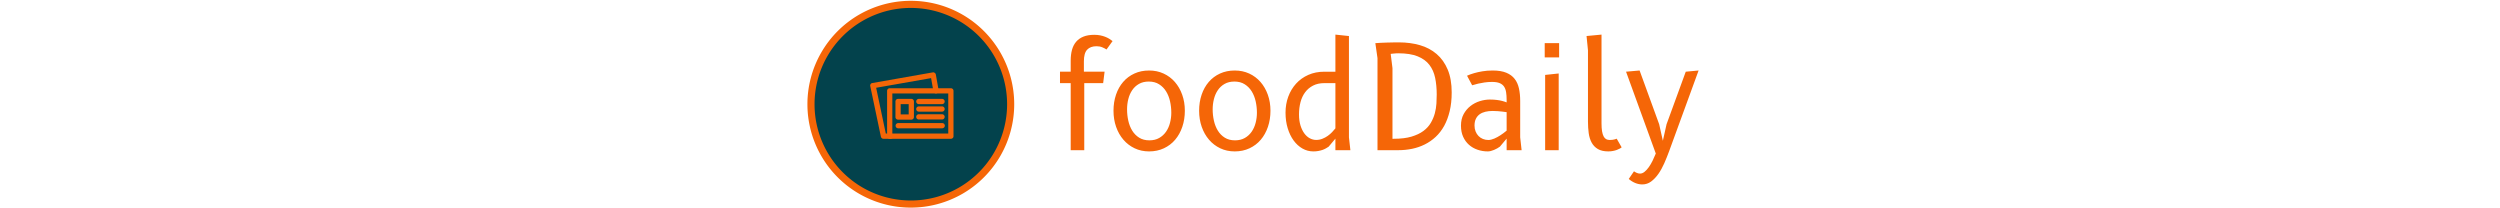 <svg xmlns="http://www.w3.org/2000/svg" xml:space="preserve" width="1500" height="125" data-id="lg_gv5N27b421p34f3keW" data-version="1" viewBox="0 0 1500 125"><g data-padding="20"><g transform="translate(10 2.4)scale(.962)"><rect width="405.204" height="100.57" x="170.593" y="-387.665" fill="none" rx="0" ry="0" transform="translate(477.9 400.6)"/><path fill="#f56607" d="M650.725 49.34v-7.12h6.67v-6.89q0-3.79.82-6.77.83-2.98 2.61-5.05t4.56-3.18 6.69-1.11q2.01 0 3.68.33t3.07.87q1.4.53 2.58 1.24 1.18.72 2.11 1.47l-3.78 5.25q-.94-.66-2.58-1.35-1.65-.69-3.65-.69-3.83 0-5.85 2.16-2.03 2.15-2.03 7.27v6.45h12.91l-.89 7.12h-11.79v41.83h-8.46V49.34Zm55.58 42.6q-4.94 0-9.02-1.94-4.07-1.93-7-5.34-2.94-3.4-4.57-8.05-1.62-4.65-1.62-10.04 0-5.38 1.56-9.99 1.56-4.6 4.45-7.96t7.01-5.25q4.11-1.89 9.19-1.89 4.94 0 9.03 1.89t7.03 5.25 4.58 7.96q1.65 4.61 1.65 9.99 0 5.39-1.58 10.04t-4.47 8.05q-2.89 3.41-7.03 5.34-4.14 1.94-9.21 1.94m13.84-24.16q0-3.61-.78-7.08t-2.47-6.21q-1.69-2.73-4.36-4.42-2.67-1.7-6.41-1.7-3.56 0-6.14 1.47t-4.23 3.92-2.43 5.56q-.77 3.12-.77 6.41 0 3.6.77 7.07.78 3.48 2.45 6.19t4.32 4.38 6.38 1.67q3.52 0 6.1-1.47 2.58-1.46 4.27-3.89t2.49-5.54q.81-3.12.81-6.36m39.56 24.16q-4.94 0-9.02-1.94-4.07-1.93-7-5.34-2.94-3.4-4.57-8.05-1.62-4.65-1.62-10.04 0-5.38 1.56-9.99 1.56-4.6 4.45-7.96t7.01-5.25q4.11-1.89 9.19-1.89 4.94 0 9.03 1.89t7.03 5.25 4.58 7.96q1.65 4.61 1.65 9.99 0 5.39-1.58 10.04t-4.47 8.05q-2.89 3.41-7.03 5.34-4.14 1.94-9.21 1.94m13.84-24.16q0-3.61-.78-7.08t-2.47-6.21q-1.69-2.73-4.36-4.42-2.67-1.7-6.41-1.7-3.56 0-6.14 1.47t-4.23 3.92-2.43 5.56q-.78 3.12-.78 6.41 0 3.6.78 7.07.78 3.48 2.45 6.19t4.32 4.38 6.38 1.67q3.52 0 6.1-1.47 2.58-1.46 4.27-3.89t2.49-5.54q.81-3.12.81-6.36m48.95-18.43h-6.86q-4.09 0-7.07 1.54-2.99 1.53-4.94 4.16-1.96 2.62-2.9 6.18-.93 3.56-.93 7.61 0 3.96.93 6.95.94 2.98 2.43 4.98t3.4 3q1.92 1.01 3.92 1.01 2.09 0 3.89-.72 1.81-.71 3.32-1.78 1.51-1.06 2.71-2.33t2.1-2.38Zm9.34 41.83h-9.34v-7.21l-4.23 5.03q-.8.54-1.74 1.07-.93.53-2.09.94-1.16.4-2.56.66-1.4.27-3.14.27-3.64 0-6.8-1.8t-5.5-5.01q-2.34-3.2-3.69-7.63-1.36-4.43-1.36-9.72 0-5.34 1.71-9.99 1.72-4.65 4.88-8.13 3.16-3.47 7.63-5.45t9.99-1.98h6.9V19.09l8.45.89v63.19Zm16.91-57.4-1.34-9.35q1.38-.13 3.3-.22 1.91-.09 3.94-.15 2.02-.07 4-.09 1.98-.03 3.45-.03 7.08 0 13.11 1.74 6.02 1.73 10.43 5.52 4.41 3.78 6.9 9.7t2.49 14.24q0 6.5-1.25 11.68-1.24 5.18-3.44 9.19-2.21 4-5.3 6.87t-6.81 4.72q-3.71 1.85-7.9 2.72-4.18.86-8.63.86h-12.95Zm8.23-2.67 1.11 8.9v44.05h.89q6.46 0 10.95-1.33 4.5-1.34 7.46-3.54 2.95-2.2 4.62-5.07t2.5-5.94q.82-3.07 1-6.1t.18-5.61q0-5.65-.98-10.39t-3.61-8.14q-2.62-3.41-7.32-5.3-4.69-1.89-12.08-1.89-.71 0-1.51.05-.8.04-1.52.13-.8.09-1.69.18m80.77 52.06.89 8.01h-9.34v-7.21l-4.19 4.99q-.75.58-1.73 1.11t-1.98.96q-1 .42-2.01.67-1 .24-1.84.24-3.34 0-6.39-1.05-3.05-1.04-5.34-3.07-2.29-2.02-3.65-5.02-1.35-3.01-1.35-6.92 0-4.14 1.66-7.19 1.67-3.05 4.28-5.07 2.6-2.03 5.8-3.03 3.21-1 6.28-1 2.53 0 4.47.27 1.94.26 3.27.62 1.56.4 2.72.89v-1.56q0-2.62-.32-4.72-.31-2.09-1.26-3.53-.96-1.45-2.76-2.21-1.81-.75-4.79-.75-2.4 0-4.63.33-2.22.33-3.96.73-2.04.49-3.78 1.03l-3.2-5.96q1.96-.89 4.45-1.61 2.13-.62 5.07-1.13t6.5-.51q5.11 0 8.45 1.38t5.25 3.87q1.92 2.49 2.67 5.98.76 3.5.76 7.77Zm-8.45-4.18V67.46q-1.25-.17-2.68-.35-1.2-.13-2.75-.27-1.56-.13-3.25-.13-2.49 0-4.56.49t-3.59 1.58q-1.51 1.09-2.35 2.82-.85 1.74-.85 4.23 0 2 .67 3.65.66 1.65 1.82 2.85t2.74 1.84q1.58.65 3.4.65.85 0 1.81-.24.95-.25 1.91-.65t1.91-.93q.96-.54 1.8-1.07 2.01-1.29 3.97-2.94m32.47-35.65v47.83h-8.45V44.23Zm-8.72-10.02v-8.9h8.99v8.9Zm35.43-14.23v55.36q0 2.94.33 4.92.34 1.98.98 3.2.65 1.23 1.6 1.74.96.51 2.21.51.98 0 1.78-.11t1.38-.29q.66-.18 1.2-.4l3.07 5.38q-.36.36-1.14.78-.77.42-1.84.83-1.07.4-2.43.66-1.35.27-2.91.27-4.01 0-6.5-1.47t-3.87-4q-1.38-2.54-1.85-5.9-.46-3.36-.46-7.19v-44.5l-.89-8.9Zm38.26 66.22 2.31-10.32 11.97-32.76 8.01-.75-18.42 50.46q-1.38 3.74-3 7.43-1.63 3.69-3.67 6.61-2.05 2.91-4.52 4.74-2.47 1.82-5.5 1.82-2.27 0-4.45-.91t-4-2.51l3.25-4.76q.75.53 1.73.97.98.45 2.05.45 1.47 0 2.85-1.14 1.38-1.13 2.65-2.91 1.26-1.78 2.35-4.01 1.09-2.22 1.98-4.45l-18.55-51.04 8.45-.75 12.2 33.51Z"/><path fill="#03424c" stroke="#f56607" stroke-width="4.44" d="M557.685.231a62.269 62.269 0 1 0 0 124.538 62.269 62.269 0 1 0 0-124.538Z"/><path fill="#f56607" d="M582.672 84.066h-38.148a1.61 1.61 0 0 1-1.632-1.632V54.18c0-.918.714-1.632 1.632-1.632h38.148c.918 0 1.632.714 1.632 1.632v28.356c0 .816-.714 1.53-1.632 1.53m-36.516-3.264h34.884v-24.99h-34.884Z"/><path fill="#f56607" d="M557.988 72.132h-8.262a1.61 1.61 0 0 1-1.632-1.632v-9.69c0-.918.714-1.632 1.632-1.632h8.262c.918 0 1.632.714 1.632 1.632v9.69c0 .918-.714 1.632-1.632 1.632m-6.63-3.264h4.998v-6.426h-4.998Zm25.806-6.426H562.68a1.61 1.61 0 0 1-1.632-1.632c0-.918.714-1.632 1.632-1.632h14.484c.918 0 1.632.714 1.632 1.632s-.714 1.632-1.632 1.632m0 4.692H562.68a1.61 1.61 0 0 1-1.632-1.632c0-.918.714-1.632 1.632-1.632h14.484c.918 0 1.632.714 1.632 1.632s-.714 1.632-1.632 1.632m0 4.896H562.68a1.61 1.61 0 0 1-1.632-1.632c0-.918.714-1.632 1.632-1.632h14.484c.918 0 1.632.714 1.632 1.632s-.714 1.632-1.632 1.632m0 5.508h-27.336a1.61 1.61 0 0 1-1.632-1.632c0-.918.714-1.632 1.632-1.632h27.438c.918 0 1.632.714 1.632 1.632s-.816 1.632-1.734 1.632"/><path fill="#f56607" d="M545.034 84.066h-4.386c-.816 0-1.428-.51-1.632-1.326l-6.63-31.518a1.67 1.67 0 0 1 .204-1.224c.204-.408.612-.612 1.122-.714l37.638-6.63c.408-.102.918 0 1.224.306.408.204.612.612.714 1.02l1.734 9.792c.204.918-.408 1.734-1.326 1.938s-1.734-.408-1.938-1.326l-1.428-8.16-34.272 6.018 6.018 28.56h3.06c.918 0 1.632.714 1.632 1.632s-.816 1.632-1.734 1.632"/></g><path fill="transparent" stroke="transparent" d="M512.08 0h521v125h-521z"/></g></svg>